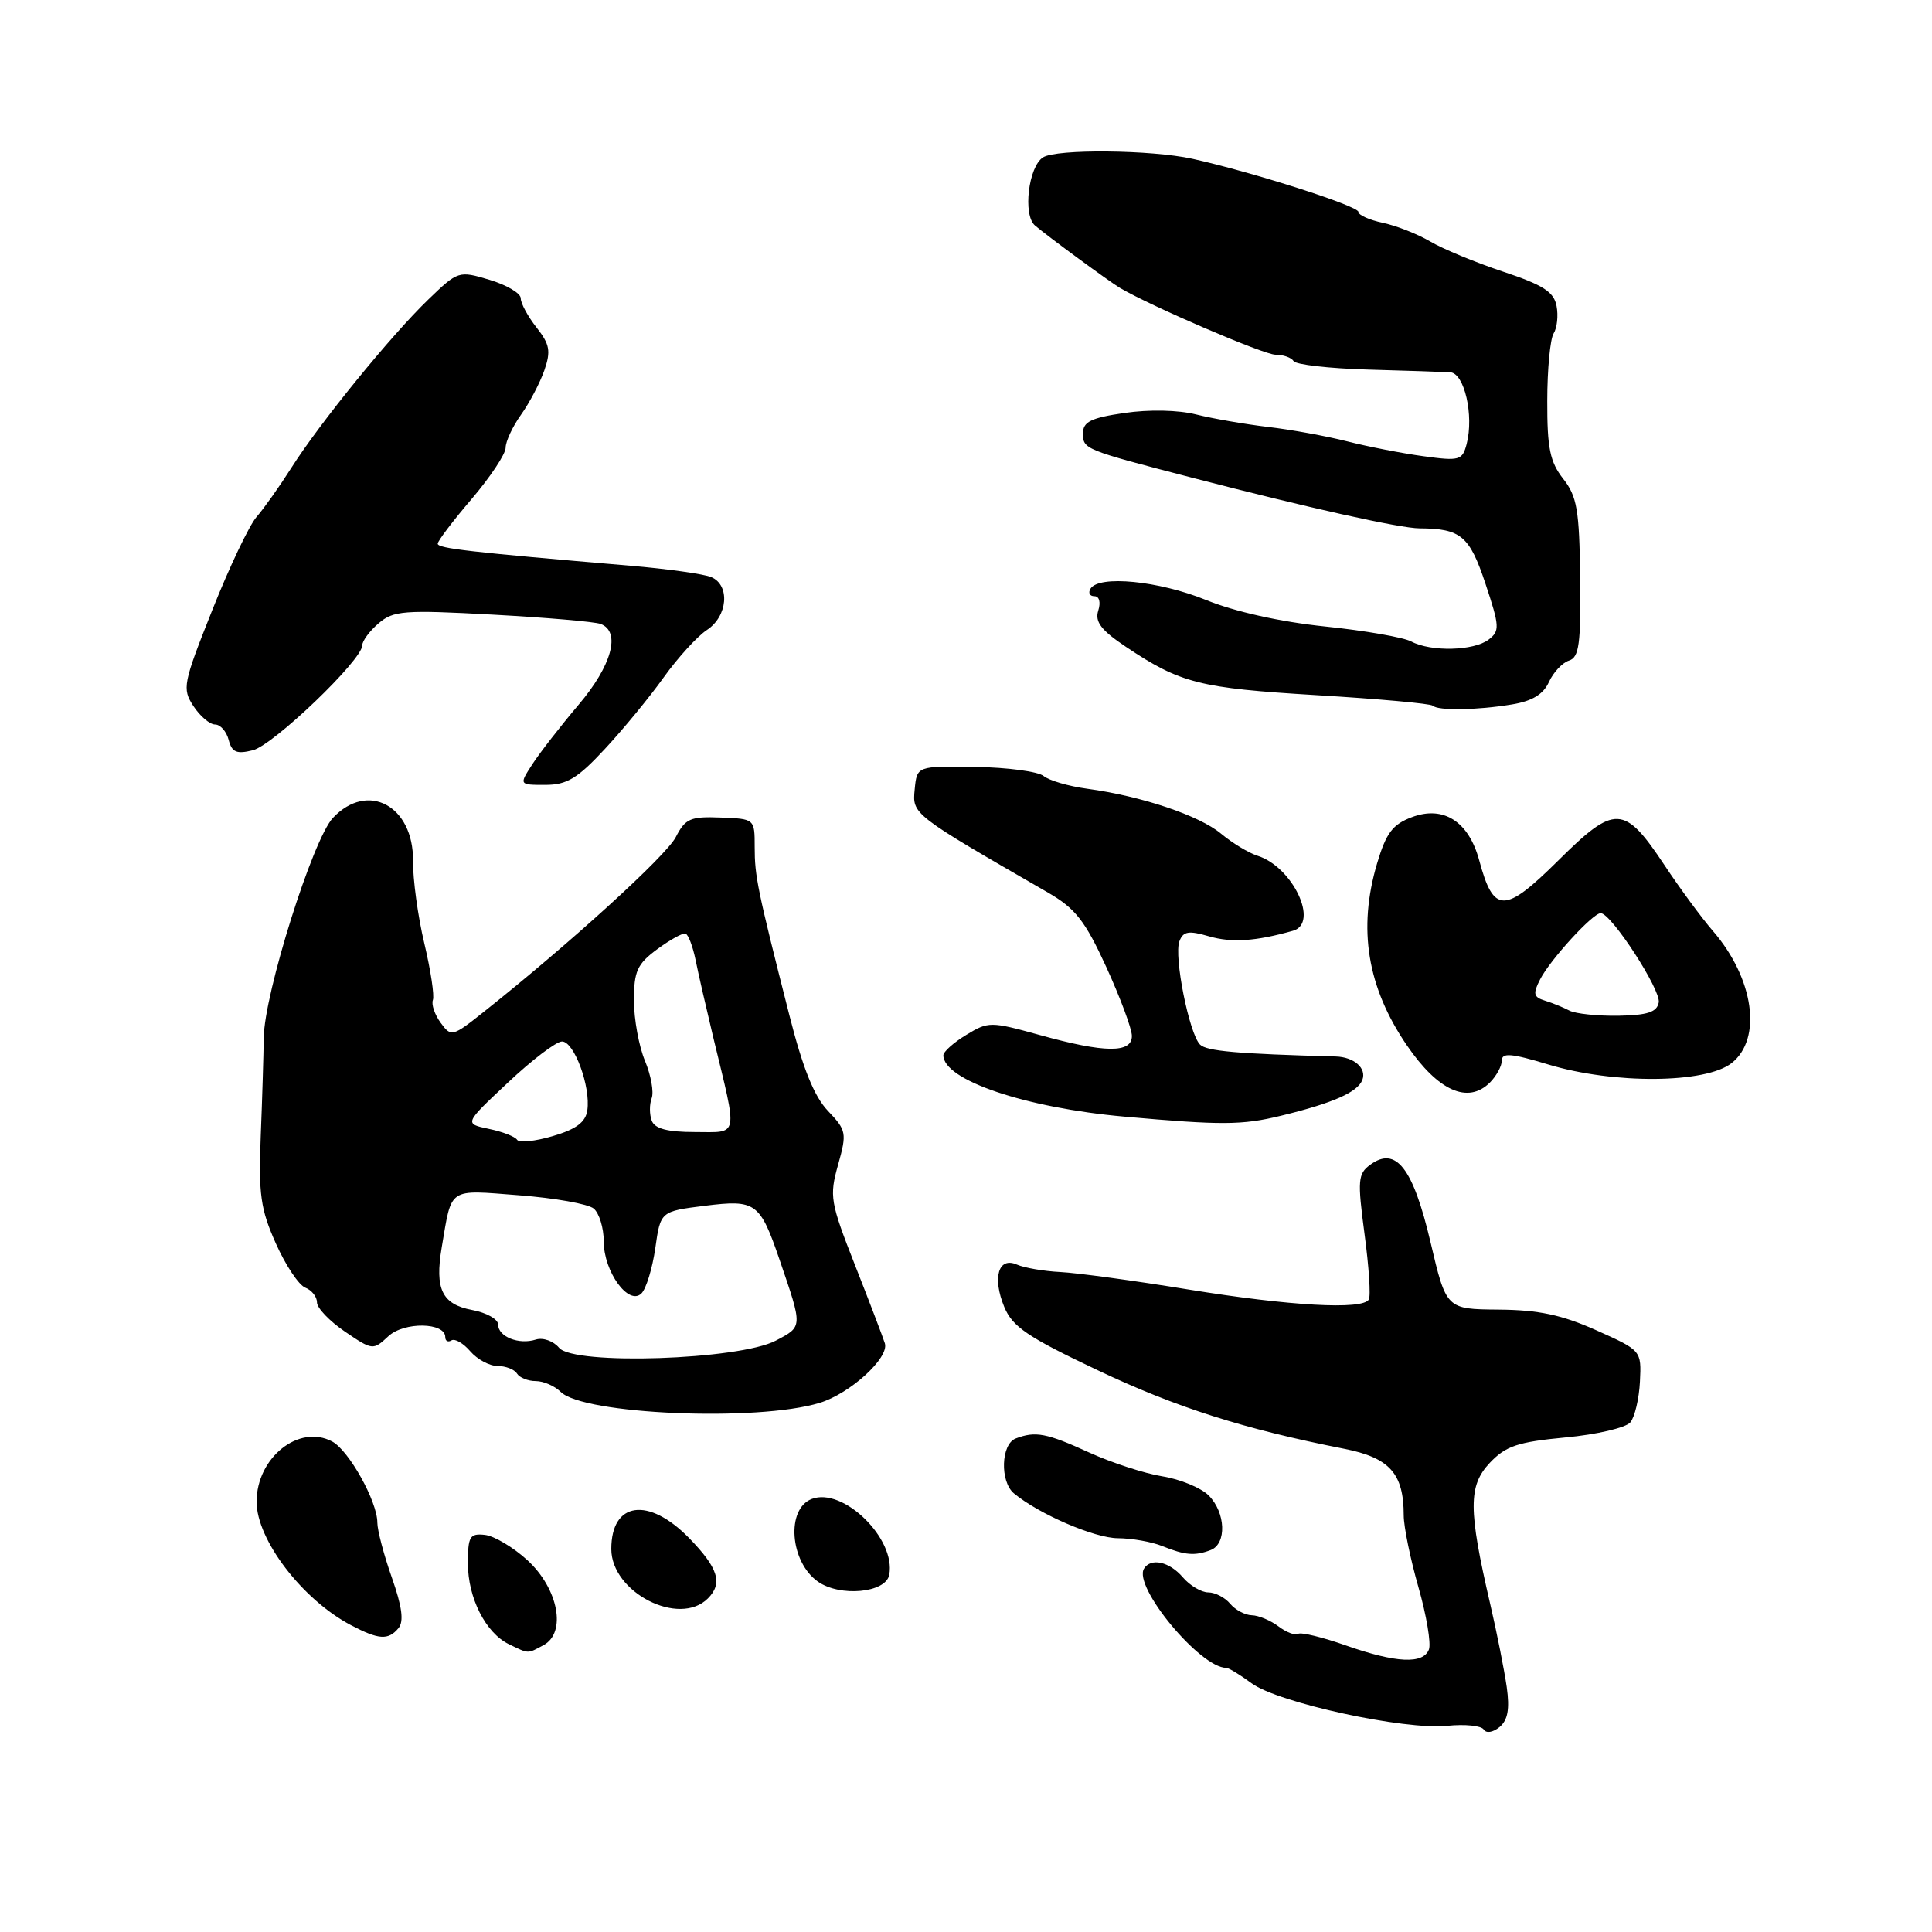 <?xml version="1.0" encoding="UTF-8" standalone="no"?>
<!DOCTYPE svg PUBLIC "-//W3C//DTD SVG 1.1//EN" "http://www.w3.org/Graphics/SVG/1.1/DTD/svg11.dtd" >
<svg xmlns="http://www.w3.org/2000/svg" xmlns:xlink="http://www.w3.org/1999/xlink" version="1.1" viewBox="0 0 256 256">
 <g >
 <path fill="currentColor"
d=" M 199.65 223.54 C 199.33 221.32 198.35 216.35 197.45 212.50 C 194.55 200.01 194.55 196.87 197.40 193.84 C 199.52 191.60 201.09 191.07 207.43 190.47 C 211.56 190.09 215.43 189.18 216.03 188.47 C 216.62 187.75 217.19 185.32 217.30 183.06 C 217.50 178.95 217.50 178.95 211.50 176.26 C 206.93 174.22 203.85 173.57 198.57 173.53 C 191.64 173.47 191.64 173.47 189.55 164.59 C 187.23 154.74 184.97 151.84 181.57 154.33 C 179.93 155.53 179.86 156.37 180.81 163.53 C 181.39 167.86 181.65 171.76 181.37 172.20 C 180.52 173.59 170.95 173.05 157.50 170.87 C 150.35 169.70 142.70 168.66 140.50 168.55 C 138.30 168.44 135.72 167.99 134.76 167.57 C 132.30 166.47 131.46 169.28 133.07 173.18 C 134.16 175.81 136.17 177.17 145.44 181.56 C 155.81 186.48 164.83 189.36 178.11 191.97 C 184.14 193.16 186.00 195.24 186.00 200.80 C 186.00 202.29 186.88 206.57 187.95 210.31 C 189.02 214.05 189.64 217.77 189.34 218.56 C 188.58 220.54 184.99 220.36 178.34 218.03 C 175.25 216.94 172.40 216.25 172.01 216.49 C 171.62 216.74 170.44 216.29 169.40 215.50 C 168.35 214.71 166.77 214.05 165.87 214.03 C 164.98 214.01 163.68 213.32 163.00 212.50 C 162.32 211.68 161.01 211.00 160.10 211.00 C 159.19 211.00 157.67 210.10 156.73 209.00 C 154.95 206.92 152.50 206.38 151.59 207.85 C 150.11 210.24 159.03 221.00 162.49 221.00 C 162.81 221.00 164.32 221.92 165.84 223.04 C 169.33 225.62 186.11 229.27 191.77 228.68 C 194.11 228.44 196.29 228.66 196.60 229.17 C 196.93 229.70 197.82 229.56 198.70 228.84 C 199.79 227.93 200.06 226.47 199.65 223.54 Z  M 72.02 217.99 C 75.10 216.34 73.99 210.50 69.88 206.73 C 68.02 205.03 65.49 203.52 64.25 203.38 C 62.25 203.16 62.00 203.58 62.00 207.16 C 62.00 211.73 64.35 216.36 67.42 217.86 C 70.12 219.16 69.84 219.16 72.02 217.99 Z  M 52.80 215.74 C 53.54 214.85 53.28 212.90 51.92 209.03 C 50.86 206.03 50.00 202.75 50.00 201.75 C 50.00 198.95 46.24 192.20 44.02 191.01 C 39.62 188.66 34.00 193.14 34.00 198.99 C 34.00 204.02 40.07 211.96 46.50 215.34 C 50.19 217.28 51.45 217.36 52.80 215.74 Z  M 93.80 211.80 C 95.81 209.79 95.17 207.76 91.30 203.79 C 85.92 198.29 81.00 198.98 81.00 205.25 C 81.00 211.00 89.99 215.61 93.80 211.80 Z  M 117.83 208.67 C 118.74 203.89 111.72 197.02 107.56 198.62 C 104.14 199.93 104.66 206.93 108.36 209.56 C 111.30 211.64 117.38 211.07 117.83 208.67 Z  M 160.42 205.39 C 162.57 204.57 162.42 200.42 160.15 198.15 C 159.14 197.14 156.37 196.00 154.01 195.62 C 151.65 195.24 147.30 193.82 144.33 192.47 C 138.69 189.89 137.20 189.60 134.58 190.61 C 132.63 191.36 132.48 196.32 134.35 197.88 C 137.67 200.63 145.02 203.80 148.11 203.82 C 149.98 203.83 152.62 204.30 154.00 204.86 C 157.01 206.08 158.33 206.19 160.42 205.39 Z  M 108.60 185.89 C 112.65 184.66 117.84 179.92 117.25 178.00 C 116.99 177.18 115.21 172.51 113.29 167.63 C 110.01 159.29 109.88 158.51 111.05 154.34 C 112.23 150.12 112.16 149.78 109.71 147.20 C 107.88 145.29 106.38 141.56 104.59 134.50 C 100.35 117.83 100.00 116.11 100.00 112.24 C 100.00 108.50 100.00 108.50 95.49 108.33 C 91.48 108.17 90.81 108.46 89.54 110.93 C 88.24 113.43 75.51 125.02 64.16 134.03 C 59.94 137.39 59.78 137.43 58.39 135.52 C 57.60 134.44 57.14 133.09 57.36 132.51 C 57.58 131.94 57.07 128.55 56.22 124.98 C 55.37 121.42 54.70 116.50 54.73 114.07 C 54.80 106.75 48.71 103.49 44.11 108.38 C 41.45 111.21 35.00 131.70 34.95 137.50 C 34.92 139.70 34.75 145.55 34.55 150.50 C 34.25 158.26 34.52 160.22 36.55 164.76 C 37.84 167.66 39.60 170.29 40.45 170.62 C 41.30 170.95 42.00 171.82 42.00 172.57 C 42.00 173.32 43.67 175.06 45.71 176.45 C 49.36 178.93 49.44 178.94 51.46 177.06 C 53.54 175.12 59.00 175.20 59.00 177.18 C 59.00 177.69 59.37 177.89 59.82 177.61 C 60.27 177.33 61.39 177.98 62.31 179.05 C 63.23 180.12 64.86 181.00 65.93 181.00 C 67.00 181.00 68.16 181.45 68.50 182.00 C 68.84 182.55 69.96 183.00 70.99 183.00 C 72.02 183.00 73.50 183.65 74.29 184.43 C 77.28 187.43 100.35 188.41 108.60 185.89 Z  M 169.74 147.84 C 176.61 146.17 179.89 144.73 180.52 143.09 C 181.11 141.55 179.42 140.06 177.00 139.99 C 163.96 139.64 159.88 139.28 159.01 138.41 C 157.57 136.97 155.52 126.69 156.28 124.72 C 156.78 123.40 157.50 123.28 160.20 124.07 C 163.21 124.94 166.39 124.73 171.33 123.33 C 174.84 122.34 171.29 114.85 166.62 113.39 C 165.45 113.02 163.29 111.71 161.80 110.47 C 158.91 108.06 151.27 105.49 144.05 104.51 C 141.60 104.18 139.01 103.42 138.29 102.83 C 137.57 102.23 133.50 101.69 129.24 101.62 C 121.50 101.50 121.50 101.50 121.20 104.60 C 120.88 107.90 120.84 107.88 138.86 118.27 C 142.49 120.37 143.77 121.99 146.59 128.14 C 148.44 132.19 149.97 136.29 149.98 137.25 C 150.01 139.57 146.40 139.54 137.76 137.14 C 131.25 135.34 130.97 135.34 128.03 137.13 C 126.36 138.14 125.00 139.36 125.00 139.83 C 125.00 143.11 135.86 146.79 149.00 147.96 C 161.90 149.11 164.56 149.10 169.74 147.84 Z  M 197.43 143.43 C 198.29 142.56 199.00 141.26 199.00 140.52 C 199.00 139.46 200.28 139.57 205.16 141.05 C 213.82 143.67 225.99 143.58 229.44 140.87 C 233.54 137.65 232.41 129.65 226.97 123.36 C 225.47 121.63 222.59 117.71 220.56 114.65 C 215.21 106.60 214.01 106.55 206.44 114.06 C 199.34 121.09 197.91 121.08 196.00 113.99 C 194.61 108.85 191.26 106.70 187.08 108.28 C 184.52 109.24 183.67 110.38 182.47 114.41 C 179.90 123.08 181.16 130.81 186.41 138.50 C 190.56 144.57 194.52 146.34 197.43 143.43 Z  M 80.14 99.25 C 82.57 96.64 86.08 92.37 87.94 89.76 C 89.81 87.15 92.38 84.33 93.66 83.48 C 96.43 81.67 96.78 77.55 94.25 76.47 C 93.29 76.06 88.45 75.38 83.50 74.96 C 62.17 73.14 58.00 72.67 58.00 72.04 C 58.00 71.68 60.02 69.01 62.50 66.11 C 64.97 63.21 67.00 60.16 67.00 59.32 C 67.00 58.49 67.92 56.52 69.04 54.95 C 70.16 53.38 71.55 50.73 72.13 49.07 C 73.01 46.52 72.85 45.63 71.09 43.39 C 69.94 41.93 69.00 40.19 69.00 39.52 C 69.00 38.86 67.14 37.76 64.87 37.08 C 60.79 35.86 60.70 35.88 56.77 39.67 C 51.80 44.46 42.36 56.06 38.60 62.00 C 37.03 64.47 34.95 67.40 33.99 68.50 C 33.03 69.60 30.39 75.14 28.14 80.81 C 24.24 90.60 24.12 91.25 25.63 93.56 C 26.51 94.90 27.80 96.00 28.50 96.00 C 29.20 96.00 30.01 96.92 30.30 98.04 C 30.73 99.69 31.35 99.95 33.51 99.41 C 36.24 98.72 48.00 87.45 48.00 85.52 C 48.00 84.93 48.97 83.61 50.17 82.59 C 52.13 80.91 53.51 80.80 65.27 81.44 C 72.39 81.83 78.84 82.38 79.60 82.68 C 82.30 83.71 81.07 88.20 76.66 93.39 C 74.28 96.20 71.53 99.74 70.55 101.25 C 68.77 104.00 68.77 104.00 72.25 104.00 C 75.11 104.00 76.51 103.16 80.14 99.25 Z  M 200.34 93.34 C 203.02 92.90 204.49 92.01 205.24 90.37 C 205.82 89.09 207.02 87.81 207.90 87.53 C 209.24 87.11 209.48 85.34 209.38 76.58 C 209.27 67.56 208.97 65.78 207.13 63.44 C 205.38 61.21 205.00 59.38 205.02 53.12 C 205.02 48.93 205.41 44.91 205.86 44.19 C 206.32 43.46 206.50 41.82 206.25 40.54 C 205.90 38.67 204.47 37.76 199.15 35.99 C 195.49 34.77 191.15 32.97 189.50 31.99 C 187.85 31.02 185.04 29.91 183.25 29.53 C 181.46 29.15 180.00 28.50 180.00 28.08 C 180.00 27.29 165.95 22.80 158.00 21.04 C 152.55 19.84 140.00 19.72 138.21 20.85 C 136.27 22.08 135.51 28.49 137.14 29.88 C 138.90 31.37 146.97 37.30 148.40 38.15 C 152.52 40.58 167.46 47.00 169.00 47.00 C 170.03 47.00 171.12 47.38 171.41 47.85 C 171.70 48.32 176.11 48.82 181.22 48.97 C 186.32 49.11 191.25 49.28 192.16 49.33 C 194.04 49.44 195.32 55.04 194.34 58.83 C 193.77 61.00 193.40 61.11 188.61 60.45 C 185.80 60.07 181.25 59.18 178.50 58.48 C 175.75 57.78 171.03 56.92 168.00 56.57 C 164.97 56.21 160.70 55.47 158.50 54.92 C 156.12 54.32 152.28 54.24 149.00 54.72 C 144.54 55.37 143.50 55.89 143.50 57.43 C 143.50 59.52 143.67 59.59 158.00 63.31 C 173.19 67.25 185.52 70.00 188.10 70.01 C 193.58 70.04 194.72 71.00 196.83 77.34 C 198.71 83.00 198.75 83.60 197.25 84.75 C 195.29 86.25 189.60 86.39 187.00 85.00 C 185.97 84.45 180.82 83.55 175.56 83.01 C 169.67 82.40 163.62 81.05 159.83 79.51 C 153.56 76.96 145.62 76.18 144.50 78.00 C 144.16 78.55 144.39 79.00 145.01 79.00 C 145.66 79.00 145.88 79.80 145.52 80.92 C 145.06 82.40 145.91 83.51 149.21 85.72 C 156.42 90.54 158.96 91.18 174.42 92.11 C 182.62 92.60 189.56 93.23 189.83 93.50 C 190.52 94.19 195.71 94.11 200.34 93.34 Z  M 74.08 178.59 C 73.33 177.69 71.95 177.20 71.00 177.50 C 68.74 178.22 66.00 177.12 66.00 175.50 C 66.00 174.80 64.45 173.93 62.56 173.58 C 58.57 172.83 57.60 170.83 58.53 165.29 C 59.90 157.22 59.26 157.65 68.78 158.38 C 73.49 158.74 77.94 159.53 78.67 160.14 C 79.40 160.75 80.00 162.71 80.00 164.51 C 80.00 168.51 83.30 173.05 84.99 171.39 C 85.62 170.77 86.44 168.08 86.83 165.39 C 87.52 160.51 87.52 160.51 93.41 159.77 C 100.15 158.93 100.69 159.32 103.30 166.93 C 106.38 175.93 106.39 175.75 102.80 177.64 C 97.93 180.20 76.02 180.93 74.08 178.59 Z  M 68.52 151.03 C 68.25 150.60 66.57 149.95 64.77 149.58 C 61.50 148.89 61.50 148.89 67.30 143.45 C 70.48 140.45 73.71 138.00 74.47 138.00 C 76.08 138.00 78.29 144.00 77.82 147.13 C 77.59 148.70 76.34 149.63 73.24 150.54 C 70.90 151.23 68.78 151.45 68.52 151.03 Z  M 86.36 148.50 C 86.05 147.68 86.04 146.34 86.35 145.52 C 86.66 144.71 86.26 142.48 85.46 140.56 C 84.66 138.64 84.00 135.04 84.00 132.56 C 84.00 128.69 84.43 127.74 87.08 125.78 C 88.78 124.53 90.47 123.59 90.83 123.71 C 91.20 123.82 91.80 125.40 92.17 127.21 C 92.53 129.02 93.60 133.65 94.52 137.50 C 97.78 150.98 97.97 150.00 92.08 150.00 C 88.43 150.00 86.77 149.56 86.36 148.50 Z  M 207.96 133.91 C 207.16 133.49 205.69 132.89 204.71 132.59 C 203.19 132.12 203.09 131.68 204.08 129.76 C 205.42 127.15 211.05 121.00 212.10 121.00 C 213.49 121.00 220.11 131.19 219.79 132.83 C 219.55 134.11 218.30 134.52 214.45 134.59 C 211.69 134.63 208.77 134.33 207.96 133.91 Z "/>
</g>
</svg>